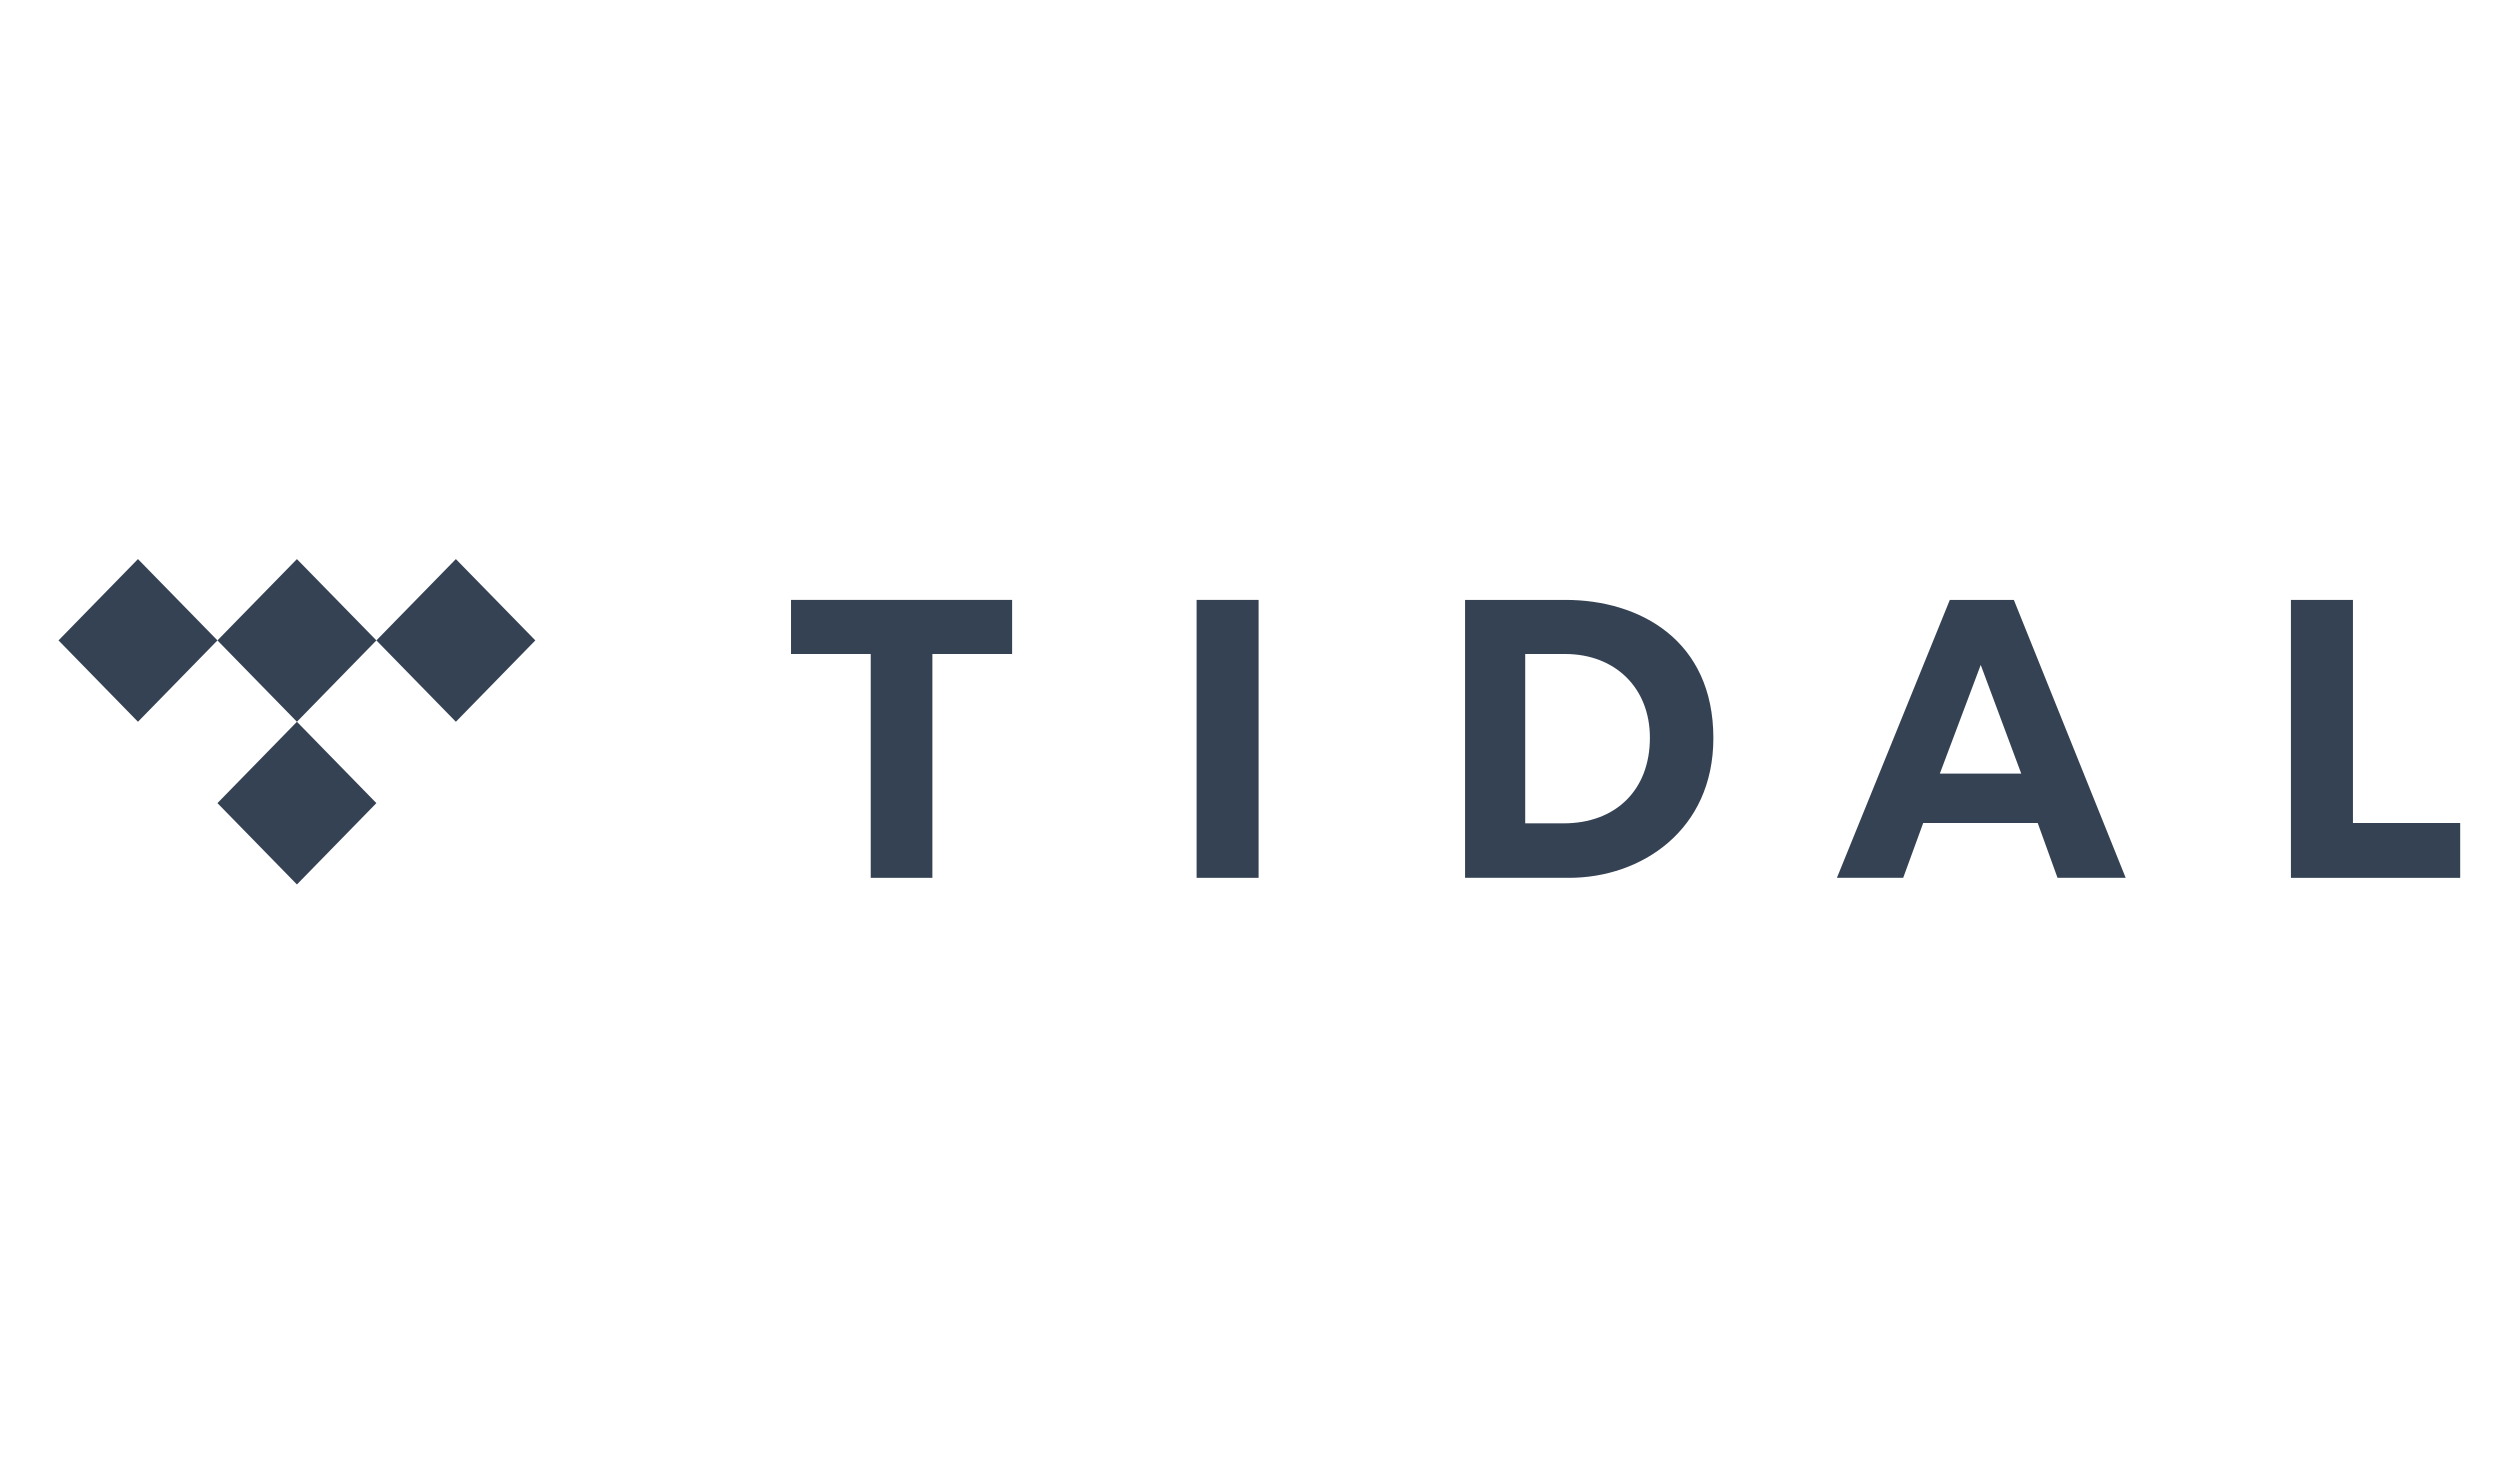 <svg xmlns="http://www.w3.org/2000/svg" width="130" height="76" viewBox="0 0 130 76">
  <g fill="#354254" fill-rule="evenodd" transform="translate(3 29)">
    <polyline points="45.484 16.647 42.278 16.647 42.278 5.008 38.133 5.008 38.133 2.195 49.63 2.195 49.63 5.008 45.484 5.008 45.484 16.647"/>
    <polygon points="59.223 16.647 62.447 16.647 62.447 2.195 59.223 2.195"/>
    <polyline points="119.353 13.796 124.93 13.796 124.93 16.648 116.128 16.648 116.128 2.196 119.353 2.196 119.353 13.796"/>
    <path d="M73.183 2.195L78.406 2.195C82.26 2.195 86.095 4.285 86.095 9.383 86.095 14.187 82.336 16.647 78.597 16.647L73.183 16.647 73.183 2.195zM76.311 13.814L78.312 13.814C81.001 13.814 82.795 12.097 82.795 9.363 82.795 6.765 80.982 5.008 78.387 5.008L76.311 5.008 76.311 13.814zM103.991 16.647L107.536 16.647 101.72 2.195 98.391 2.195 92.519 16.647 95.966 16.647 97.007 13.796 102.961 13.796 103.991 16.647zM97.871 11.229L99.998 5.576 102.105 11.229 97.871 11.229z"/>
    <polyline points="16.572 4.301 12.44 8.532 8.307 4.301 12.44 .073 16.572 4.301"/>
    <polyline points="16.572 12.762 12.44 16.992 8.307 12.762 12.44 8.532 16.572 12.762"/>
    <polyline points="8.307 4.301 4.174 8.532 .043 4.301 4.174 .072 8.307 4.301"/>
    <polyline points="24.837 4.301 20.705 8.532 16.572 4.301 20.705 .072 24.837 4.301"/>
  </g>
</svg>
